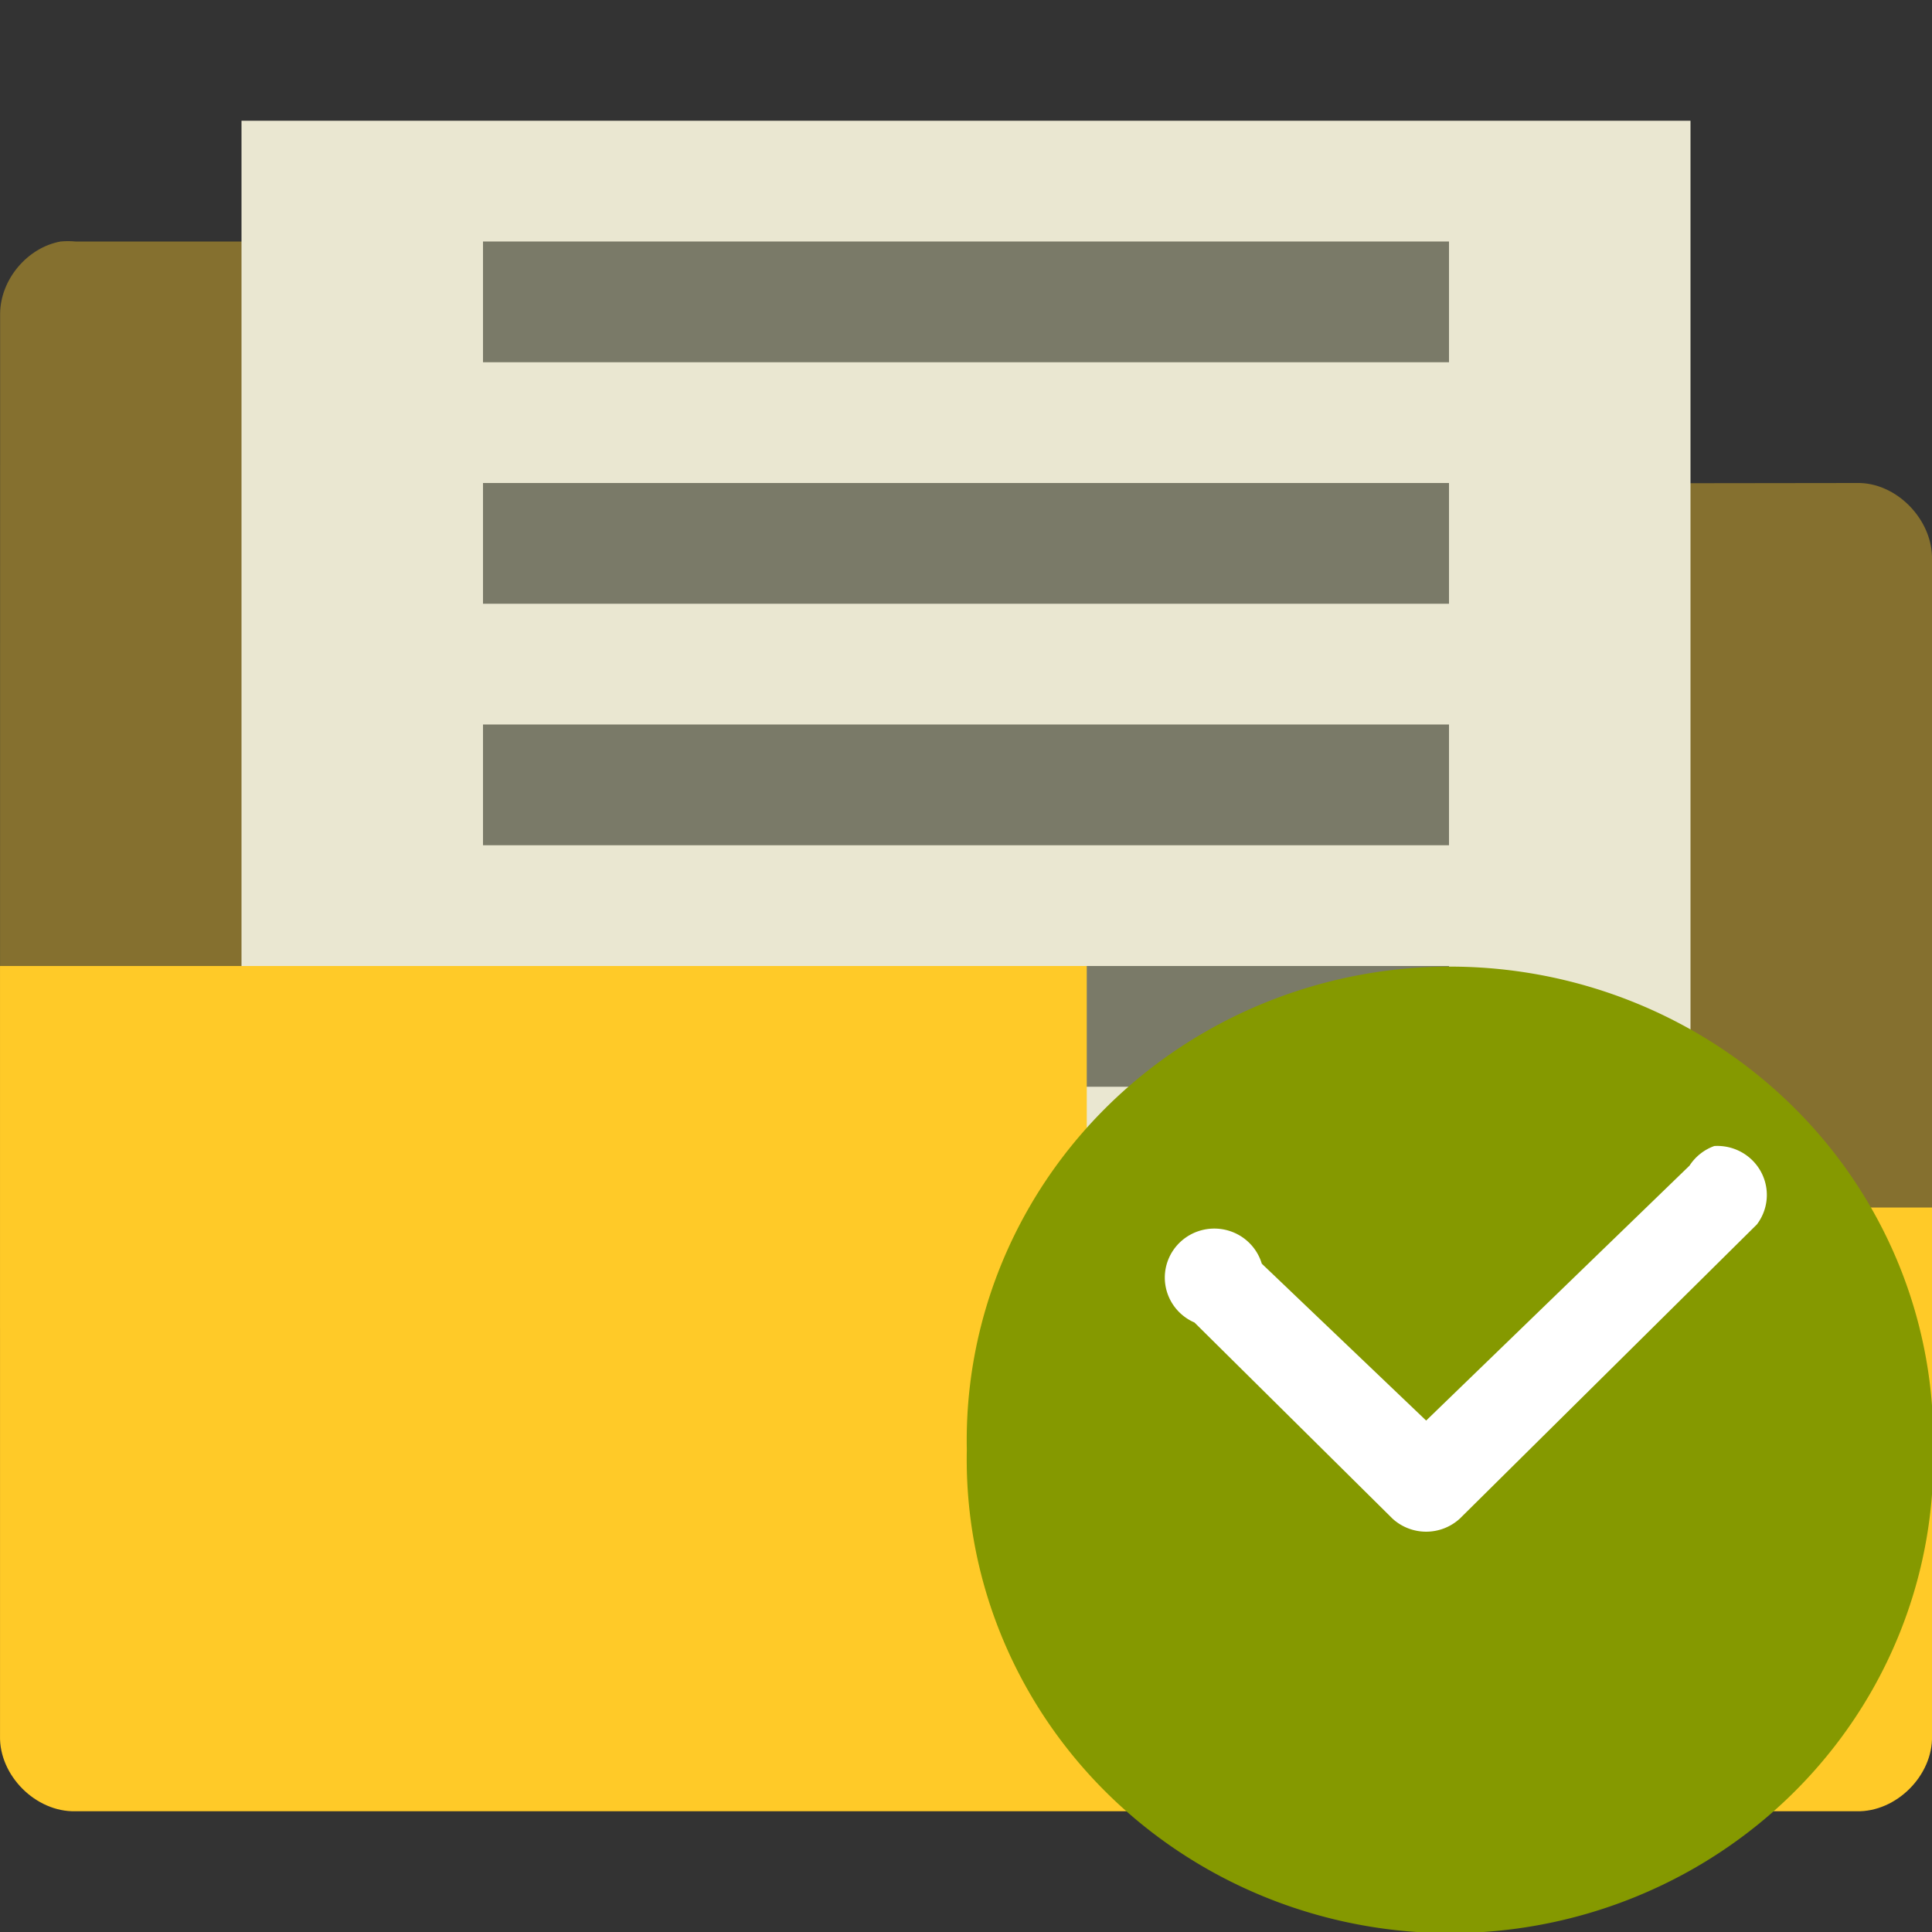 <?xml version="1.0" encoding="UTF-8" standalone="no"?>
<!-- Created with Inkscape (http://www.inkscape.org/) -->

<svg
   xmlns:dc="http://purl.org/dc/elements/1.1/"
   xmlns:cc="http://creativecommons.org/ns#"
   xmlns:rdf="http://www.w3.org/1999/02/22-rdf-syntax-ns#"
   xmlns:svg="http://www.w3.org/2000/svg"
   xmlns="http://www.w3.org/2000/svg"
   xmlns:sodipodi="http://sodipodi.sourceforge.net/DTD/sodipodi-0.dtd"
   xmlns:inkscape="http://www.inkscape.org/namespaces/inkscape"
   id="svg3508"
   height="16"
   width="16"
   version="1.0"
   inkscape:version="0.91 r"
   sodipodi:docname="yellow-document-open-recent.svg">
  <rect width="100%" height="100%" fill="#333333" stroke="none"/>
  <sodipodi:namedview
     pagecolor="#ffffff"
     bordercolor="#666666"
     borderopacity="1"
     objecttolerance="10"
     gridtolerance="10"
     guidetolerance="10"
     inkscape:pageopacity="0"
     inkscape:pageshadow="2"
     inkscape:window-width="1366"
     inkscape:window-height="747"
     id="namedview60"
     showgrid="true"
     inkscape:zoom="16.622533"
     inkscape:cx="3.2869996"
     inkscape:cy="9.3799347"
     inkscape:window-x="0"
     inkscape:window-y="21"
     inkscape:window-maximized="1"
     inkscape:current-layer="svg3508"
     showguides="true"
     inkscape:guide-bbox="true">
    <inkscape:grid
       type="xygrid"
       id="grid3816"
       empspacing="5"
       visible="true"
       enabled="true"
       snapvisiblegridlinesonly="true" />
  </sodipodi:namedview>
  <defs
     id="defs3510" />
  <path
     style="font-size:medium;font-style:normal;font-variant:normal;font-weight:normal;font-stretch:normal;text-indent:0;text-align:start;text-decoration:none;line-height:normal;letter-spacing:normal;word-spacing:normal;text-transform:none;direction:ltr;block-progression:tb;writing-mode:lr-tb;text-anchor:start;baseline-shift:baseline;color:#000000;fill:#ffca28;fill-opacity:1;fill-rule:nonzero;stroke:none;stroke-width:1.219;marker:none;visibility:visible;display:inline;overflow:visible;enable-background:accumulate;font-family:Sans;-inkscape-font-specification:Sans;opacity:0.4"
     d="M 4.8101309e-8,11 16,11 16,4.635 c 0.008,-0.331 -0.296,-0.644 -0.625,-0.635 l -6.312,0.008 0,-1.412 C 9.054,2.276 8.757,1.992 8.438,2 l -7.812,0 c -0.042,-0.004 -0.083,-0.004 -0.125,0 -0.276,0.051 -0.497,0.315 -0.5,0.596 z"
     id="path3912"
     inkscape:connector-curvature="0"
     sodipodi:nodetypes="ccccccccccc" />
  <rect
     style="fill:#eae7d1;fill-opacity:1;stroke:none"
     id="rect3794"
     width="12"
     height="9"
     x="2"
     y="1" />
  <rect
     style="fill:#7a7a68;fill-opacity:1;stroke:none"
     id="rect3863"
     width="8"
     height="1"
     x="4"
     y="6" />
  <rect
     style="fill:#7a7a68;fill-opacity:1;stroke:none"
     id="rect3794-3"
     width="8"
     height="1"
     x="4"
     y="2" />
  <rect
     y="4"
     x="4"
     height="1"
     width="8"
     id="rect3861"
     style="fill:#7a7a68;fill-opacity:1;stroke:none" />
  <rect
     style="fill:#7a7a68;fill-opacity:1;stroke:none"
     id="rect3863-9"
     width="8"
     height="1"
     x="4"
     y="8" />
  <path
     inkscape:connector-curvature="0"
     style="font-size:medium;font-style:normal;font-variant:normal;font-weight:normal;font-stretch:normal;text-indent:0;text-align:start;text-decoration:none;line-height:normal;letter-spacing:normal;word-spacing:normal;text-transform:none;direction:ltr;block-progression:tb;writing-mode:lr-tb;text-anchor:start;baseline-shift:baseline;color:#000000;fill:#ffca28;fill-opacity:1;fill-rule:nonzero;stroke:none;stroke-width:1.219;marker:none;visibility:visible;display:inline;overflow:visible;enable-background:accumulate;font-family:Sans;-inkscape-font-specification:Sans"
     d="m 1.693481e-4,8 0,6.375 c -0.008,0.329 0.296,0.633 0.625,0.625 l 14.75,0 c 0.329,0.008 0.633,-0.296 0.625,-0.625 l 0,-4.375 -2,0 -3.438,0 -1.562,0 0,-2 -7,0 -2,0 z"
     id="path3798" />
  <g
     transform="matrix(0.82,0,0,0.812,-1.834,-1.934)"
     id="g3019">
    <path
       inkscape:connector-curvature="0"
       style="fill:#859900;fill-rule:evenodd"
       d="m 20.95,13.17 a 4.881,4.831 0 1 1 -9.76,0 4.881,4.831 0 1 1 9.76,0 z"
       transform="translate(0.811,3.999)"
       id="path3021" />
    <path
       inkscape:connector-curvature="0"
       style="line-height:normal;color:#000000;fill:#ffffff"
       d="m 19.55,14.07 a 0.5,0.5 0 0 0 -0.25,0.2 l -2.66,2.6 -1.66,-1.6 a 0.5,0.5 0 1 0 -0.68,0.6 l 2,2 a 0.5,0.5 0 0 0 0.68,0 l 3,-3 a 0.5,0.5 0 0 0 -0.43,-0.8 z"
       id="path3023" />
  </g>
</svg>

